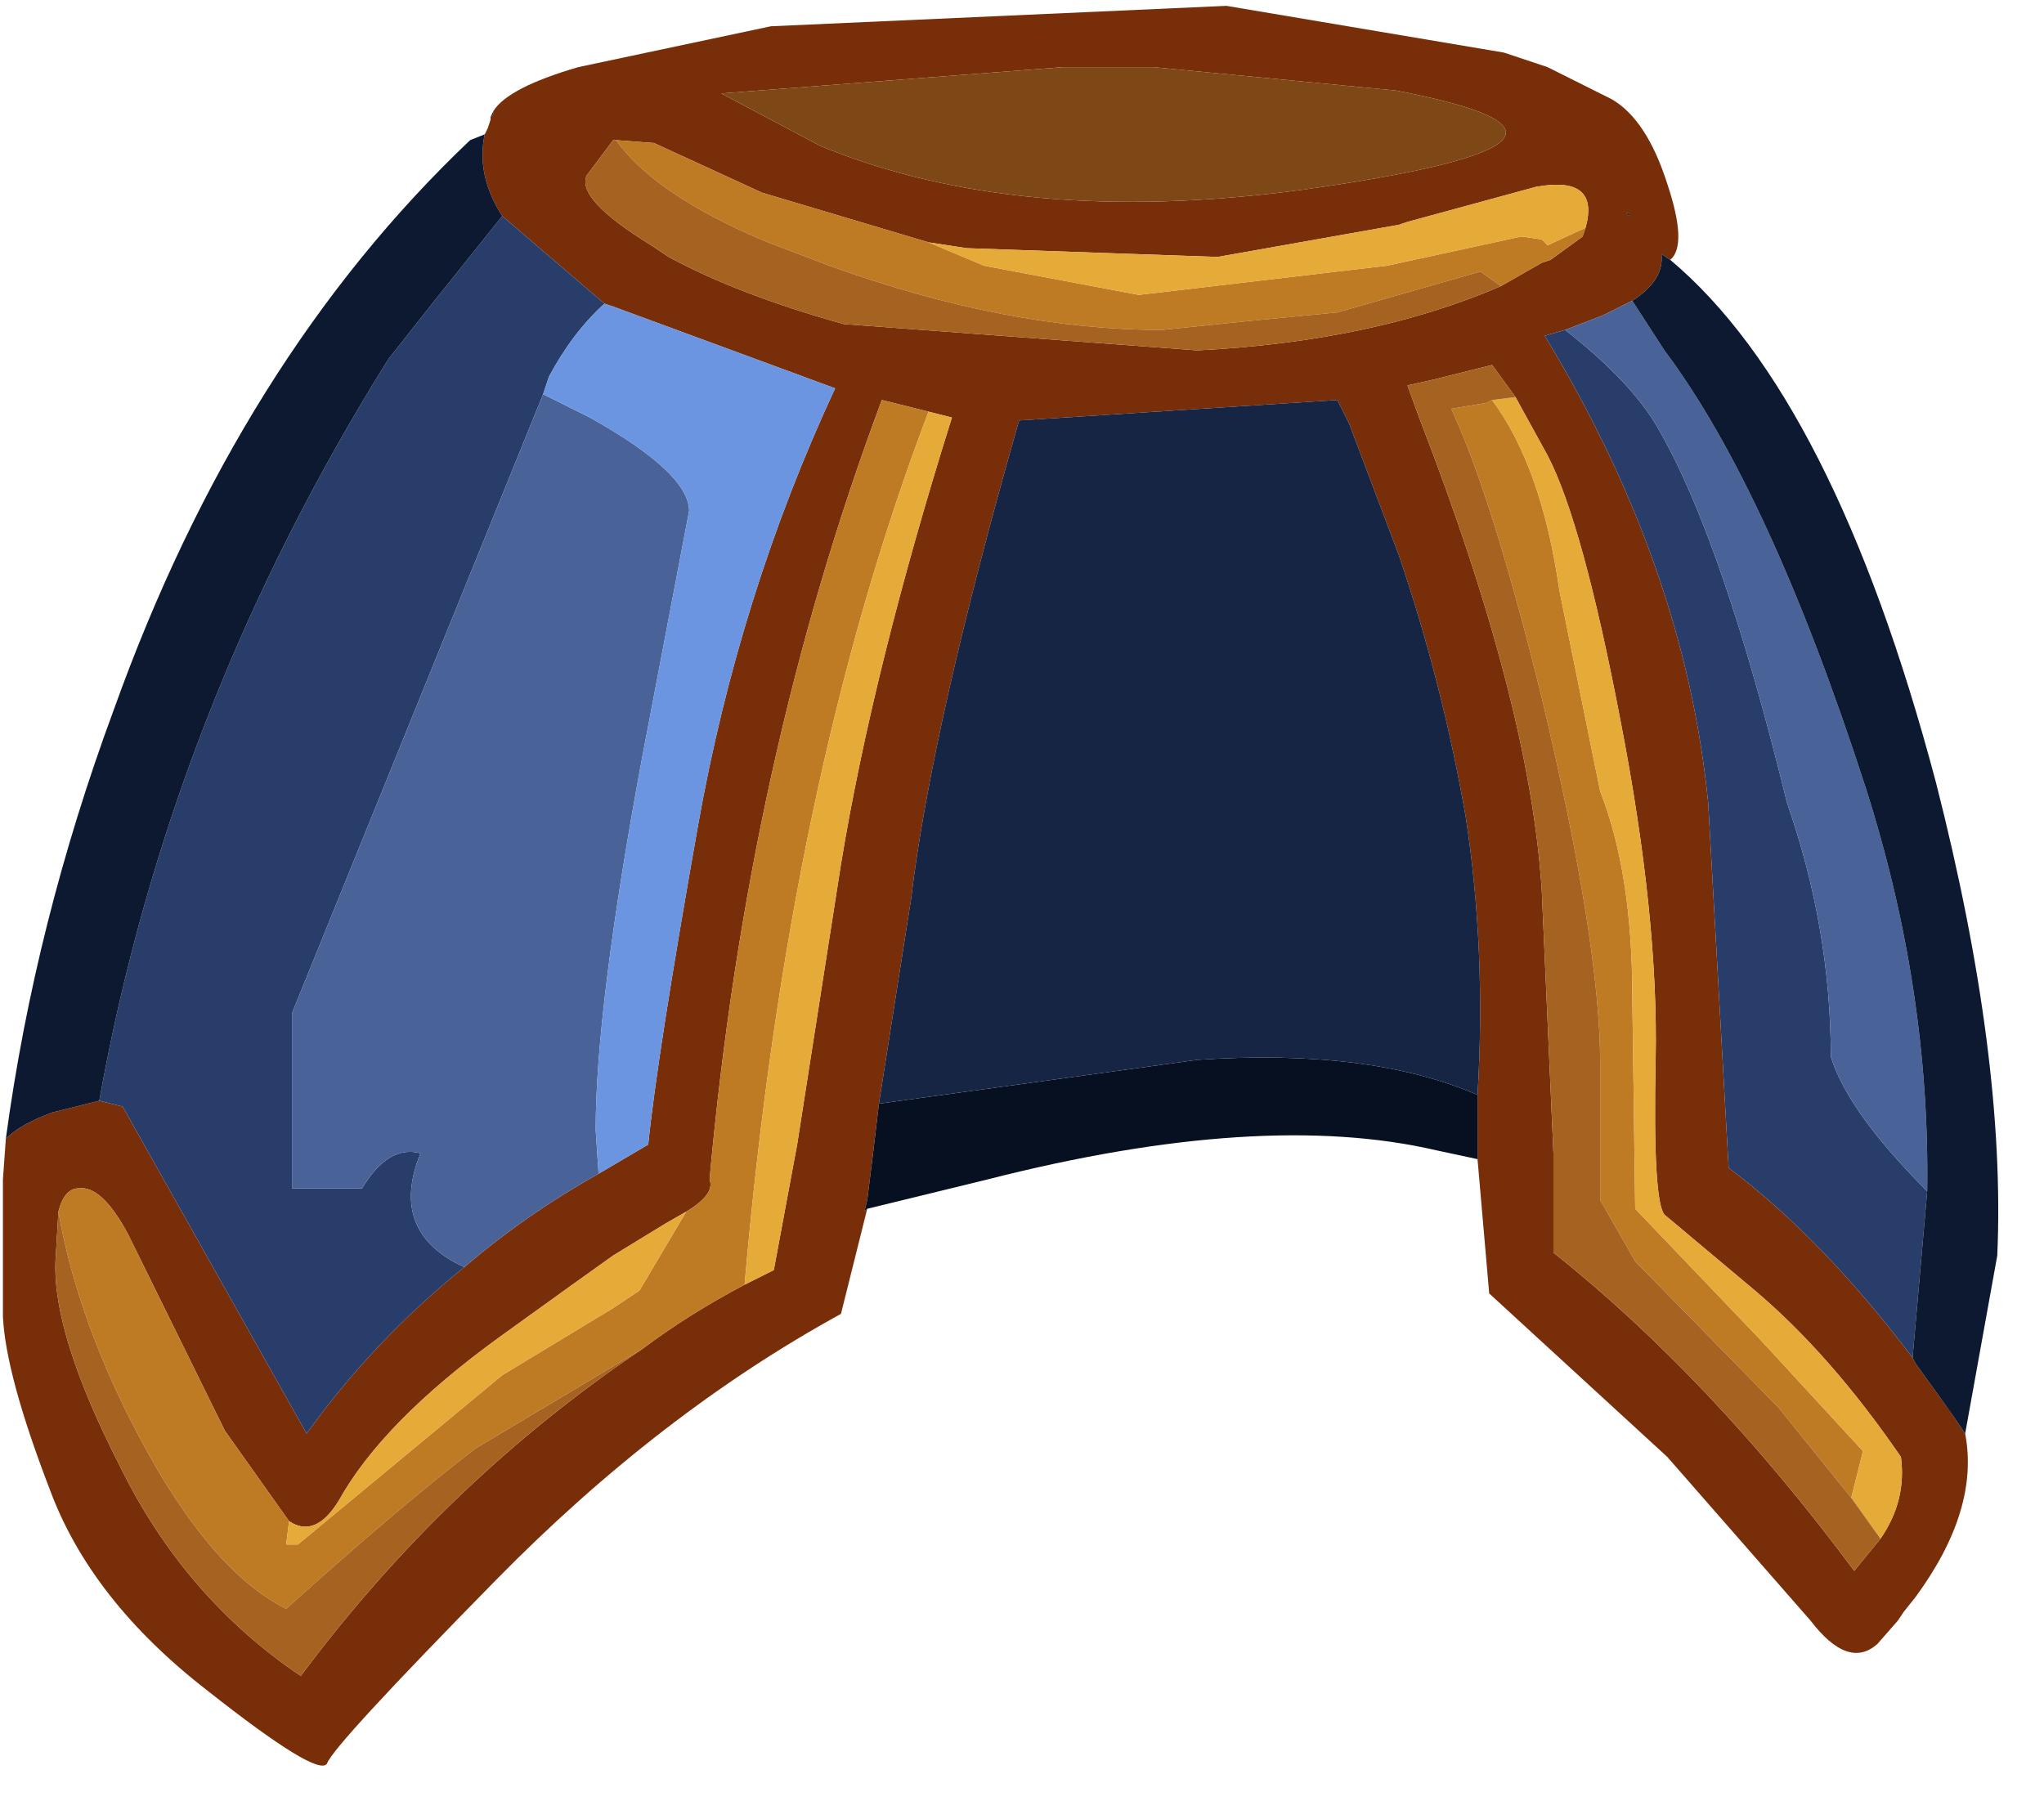 <?xml version="1.0" encoding="utf-8"?>
<svg version="1.1" id="Layer_1"
xmlns="http://www.w3.org/2000/svg"
xmlns:xlink="http://www.w3.org/1999/xlink"
xmlns:author="http://www.sothink.com"
width="35px" height="31px"
xml:space="preserve">
<g id="1312" transform="matrix(1, 0, 0, 1, 0, 0)">
<path style="fill:#792E0A;fill-opacity:1" d="M28.45,4.35Q28.5 4.8 27.95 5.15L27.45 5.4L26.8 5.65L26.45 5.75Q28.85 9.7 29.25 13.75L29.6 20Q31.2 21.2 32.75 23.25L32.8 23.35L33.45 24.25L32.9 23.45L33.65 24.55Q33.9 25.85 32.8 27.35L32.6 27.6L32.5 27.75L32.15 28.15Q31.65 28.6 31 27.75L28.55 24.95L25.5 22.15L25.3 19.85L25.3 18.75Q25.45 16.3 25.1 14Q24.7 11.7 23.95 9.5L23.1 7.25L22.9 6.85L17.45 7.2Q15.95 12.45 15.6 15.4L15.05 18.9L14.95 19.75L14.85 20.55L14.8 20.75L14.85 20.7L14.4 22.5Q11.3 24.2 8.5 27.05Q5.7 29.9 5.6 30.2Q5.45 30.45 3.55 28.95Q1.55 27.4 0.85 25.5Q0.1 23.55 0.05 22.55L0.05 21.6L0.05 20.2L0.1 19.5Q0.35 19.25 0.9 19.05L1.7 18.85L2.1 18.95L5.25 24.55Q6.4 22.95 7.95 21.7Q9 20.8 10.25 20.1L11.1 19.6Q11.25 18.1 11.95 14.15Q12.65 10.2 14.3 6.65L10.5 5.25L10.35 5.2L8.6 3.7Q8.15 3 8.3 2.3L8.35 2.2L8.4 2.05L8.4 2L8.45 1.95L8.45 1.9Q8.7 1.5 9.9 1.15L13.2 0.45L21 0.1L25.75 0.9L26.5 1.15L27.6 1.7Q28.2 2.05 28.55 3.15Q28.9 4.2 28.6 4.45L28.45 4.35M15.9,4.15L13.05 3.3L11.2 2.45L10.55 2.4L10.5 2.4L10.05 3Q9.85 3.4 11.15 4.2L11.45 4.4Q12.65 5.05 14.45 5.55L20.5 6Q23.5 5.85 25.7 4.9L26.4 4.5L26.55 4.45L27.1 4.05L27.15 3.9Q27.4 3 26.3 3.2L24.1 3.8L23.95 3.85L20.85 4.4L16.55 4.25L15.9 4.15M27.85,3.65L27.9 3.7L27.9 3.65L27.85 3.65M32.55,24.95Q31.35 23.2 30.05 22.1L28.5 20.8Q28.3 20.55 28.35 18.15Q28.4 15.7 27.75 12.35Q27.1 8.95 26.5 7.8L25.95 6.8L25.55 6.25L24.55 6.5L24.1 6.6L24.3 7.15Q26.2 12.05 26.4 15.25L26.6 19.75L26.6 21.45Q29.3 23.6 31.75 26.9L32.2 26.35Q32.65 25.7 32.55 24.95M23.9,1.55L19.75 1.15L18.2 1.15L12.35 1.6L14.05 2.5Q17.45 3.9 22.3 3.25Q28.35 2.4 23.9 1.55M15.1,6.85Q12.8 13 12.15 20.2Q12.25 20.45 11.75 20.75L11.4 20.95L10.5 21.5L9.8 22L8.55 22.9Q6.55 24.35 5.8 25.7Q5.4 26.35 4.95 26.05L3.85 24.5L2.2 21.15Q1.75 20.3 1.35 20.35Q1.1 20.35 1 20.75L0.95 21.6Q0.9 22.85 2.05 25.1Q3.15 27.35 5.15 28.7Q7.65 25.35 11 23.1Q11.8 22.5 12.75 22L13.25 21.75L13.65 19.6L14.4 14.8Q14.95 11.45 16.3 7.15L15.9 7.05L15.1 6.85" />
<path style="fill:#BF7A24;fill-opacity:1" d="M25.35,4.65L22.9 5.35L21.35 5.5L19.9 5.65Q17.25 5.65 14.2 4.55L13.15 4.15L12.8 4Q11.15 3.25 10.55 2.4L11.2 2.45L13.05 3.3L15.9 4.15L16.85 4.55L19.5 5.05L23.75 4.55L26.05 4.05L26.4 4.1L26.5 4.2L27.15 3.9L27.1 4.05L26.55 4.45L26.4 4.5L25.7 4.9L25.35 4.65M26.7,10.1L27.4 13.55Q27.95 14.95 27.95 17.05L28 20.7L30.15 22.95L31.9 24.85L31.7 25.65L30.45 24.1L28 21.6L27.4 20.55L27.4 18.2Q27.4 16.15 26.4 11.95Q25.55 8.5 24.85 7L25.45 6.9L25.55 6.85Q26.4 8 26.7 10.1M4.9,26.45L5.1 26.45L8.6 23.55L10.5 22.4L10.95 22.1L11.75 20.75Q12.25 20.45 12.15 20.2Q12.8 13 15.1 6.85L15.9 7.05Q13.5 13.35 12.75 22Q11.8 22.5 11 23.1L8.15 24.8Q6.9 25.75 4.9 27.55Q3.5 26.85 2.2 24.25Q1.3 22.45 1 20.75Q1.1 20.35 1.35 20.35Q1.75 20.3 2.2 21.15L3.85 24.5L4.95 26.05L4.9 26.45" />
<path style="fill:#E5AA38;fill-opacity:1" d="M16.55,4.25L20.85 4.4L23.95 3.85L24.1 3.8L26.3 3.2Q27.4 3 27.15 3.9L26.5 4.2L26.4 4.1L26.05 4.05L23.75 4.55L19.5 5.05L16.85 4.55L15.9 4.15L16.55 4.25M25.55,6.85L25.95 6.8L26.5 7.8Q27.1 8.95 27.75 12.35Q28.4 15.7 28.35 18.15Q28.3 20.55 28.5 20.8L30.05 22.1Q31.35 23.2 32.55 24.95Q32.65 25.7 32.2 26.35L31.7 25.65L31.9 24.85L30.15 22.95L28 20.7L27.95 17.05Q27.95 14.95 27.4 13.55L26.7 10.1Q26.4 8 25.55 6.85M15.9,7.05L16.3 7.15Q14.95 11.45 14.4 14.8L13.65 19.6L13.25 21.75L12.75 22Q13.5 13.35 15.9 7.05M4.95,26.05Q5.4 26.35 5.8 25.7Q6.55 24.35 8.55 22.9L9.8 22L10.5 21.5L11.4 20.95L11.75 20.75L10.95 22.1L10.5 22.4L8.6 23.55L5.1 26.45L4.9 26.45L4.95 26.05" />
<path style="fill:#A66221;fill-opacity:1" d="M10.55,2.4Q11.15 3.25 12.8 4L13.15 4.15L14.2 4.55Q17.25 5.65 19.9 5.65L21.35 5.5L22.9 5.35L25.35 4.65L25.7 4.9Q23.5 5.85 20.5 6L14.45 5.55Q12.65 5.05 11.45 4.4L11.15 4.2Q9.85 3.4 10.05 3L10.5 2.4L10.55 2.4M25.55,6.85L25.45 6.9L24.85 7Q25.55 8.5 26.4 11.95Q27.4 16.15 27.4 18.2L27.4 20.55L28 21.6L30.45 24.1L31.7 25.65L32.2 26.35L31.75 26.9Q29.3 23.6 26.6 21.45L26.6 19.75L26.4 15.25Q26.2 12.05 24.3 7.15L24.1 6.6L24.55 6.5L25.55 6.25L25.95 6.8L25.55 6.85M2.2,24.25Q3.5 26.85 4.9 27.55Q6.9 25.75 8.15 24.8L11 23.1Q7.65 25.35 5.15 28.7Q3.15 27.35 2.05 25.1Q0.9 22.85 0.95 21.6L1 20.75Q1.3 22.45 2.2 24.25" />
<path style="fill:#191919;fill-opacity:1" d="M8.45,1.9L8.45 1.95L8.4 2L8.45 1.9M27.9,3.65L27.9 3.7L27.85 3.65L27.9 3.65" />
<path style="fill:#7E4816;fill-opacity:1" d="M22.3,3.25Q17.45 3.9 14.05 2.5L12.35 1.6L18.2 1.15L19.75 1.15L23.9 1.55Q28.35 2.4 22.3 3.25" />
<path style="fill:#283D69;fill-opacity:1" d="M7.95,21.7Q6.4 22.95 5.25 24.55L2.1 18.95L1.7 18.85Q2.9 12.15 6.65 6.15L7.4 5.2L8.6 3.7L10.35 5.2Q9.8 5.7 9.4 6.45L9.3 6.75L5 17.35L5 20.35L6.2 20.35Q6.65 19.6 7.2 19.75Q6.65 21.1 7.95 21.7M28.4,7.35Q29.5 9.25 30.6 13.75Q31.35 15.9 31.35 18.1Q31.65 19.05 33 20.4L32.75 23.25Q31.2 21.2 29.6 20L29.25 13.75Q28.85 9.7 26.45 5.75L26.8 5.65Q27.95 6.55 28.4 7.35" />
<path style="fill:#496298;fill-opacity:1" d="M7.2,19.75Q6.65 19.6 6.2 20.35L5 20.35L5 17.35L9.3 6.75L10.1 7.15Q11.8 8.1 11.8 8.75L11 12.95Q10.2 17.25 10.2 19.35L10.25 20.1Q9 20.8 7.95 21.7Q6.65 21.1 7.2 19.75M26.8,5.65L27.45 5.4L27.95 5.15L28.5 6Q30.3 8.4 31.95 13.5Q33.05 16.95 33 20.4Q31.65 19.05 31.35 18.1Q31.35 15.9 30.6 13.75Q29.5 9.25 28.4 7.35Q27.95 6.55 26.8 5.65" />
<path style="fill:#6B95E0;fill-opacity:1" d="M10.2,19.35Q10.2 17.25 11 12.95L11.8 8.75Q11.8 8.1 10.1 7.15L9.3 6.75L9.4 6.45Q9.8 5.7 10.35 5.2L10.5 5.25L14.3 6.65Q12.65 10.2 11.95 14.15Q11.25 18.1 11.1 19.6L10.25 20.1L10.2 19.35" />
<path style="fill:#0D1931;fill-opacity:1" d="M7.4,5.2L6.65 6.15Q2.9 12.15 1.7 18.85L0.9 19.05Q0.35 19.25 0.1 19.5Q0.6 15.8 1.95 12.15Q4.1 6.15 8.05 2.4L8.3 2.3Q8.15 3 8.6 3.7L7.4 5.2M33,20.4Q33.05 16.95 31.95 13.5Q30.3 8.4 28.5 6L27.95 5.15Q28.5 4.8 28.45 4.35L28.6 4.45Q31.4 6.8 33.15 13.4Q34.35 18.1 34.2 21.5L33.65 24.55L32.9 23.45L33.45 24.25L32.8 23.35L32.75 23.25L33 20.4" />
<path style="fill:#071020;fill-opacity:1" d="M20.5,18.15Q23.45 17.95 25.3 18.75L25.3 19.85L24.6 19.7Q21.6 19 16.9 20.2L14.85 20.7L14.8 20.75L14.85 20.55L14.95 19.75L15.05 18.9L20.5 18.15" />
<path style="fill:#162543;fill-opacity:1" d="M15.05,18.9L15.6 15.4Q15.95 12.45 17.45 7.2L22.9 6.85L23.1 7.25L23.95 9.5Q24.7 11.7 25.1 14Q25.45 16.3 25.3 18.75Q23.45 17.95 20.5 18.15L15.05 18.9" />
</g>
</svg>
